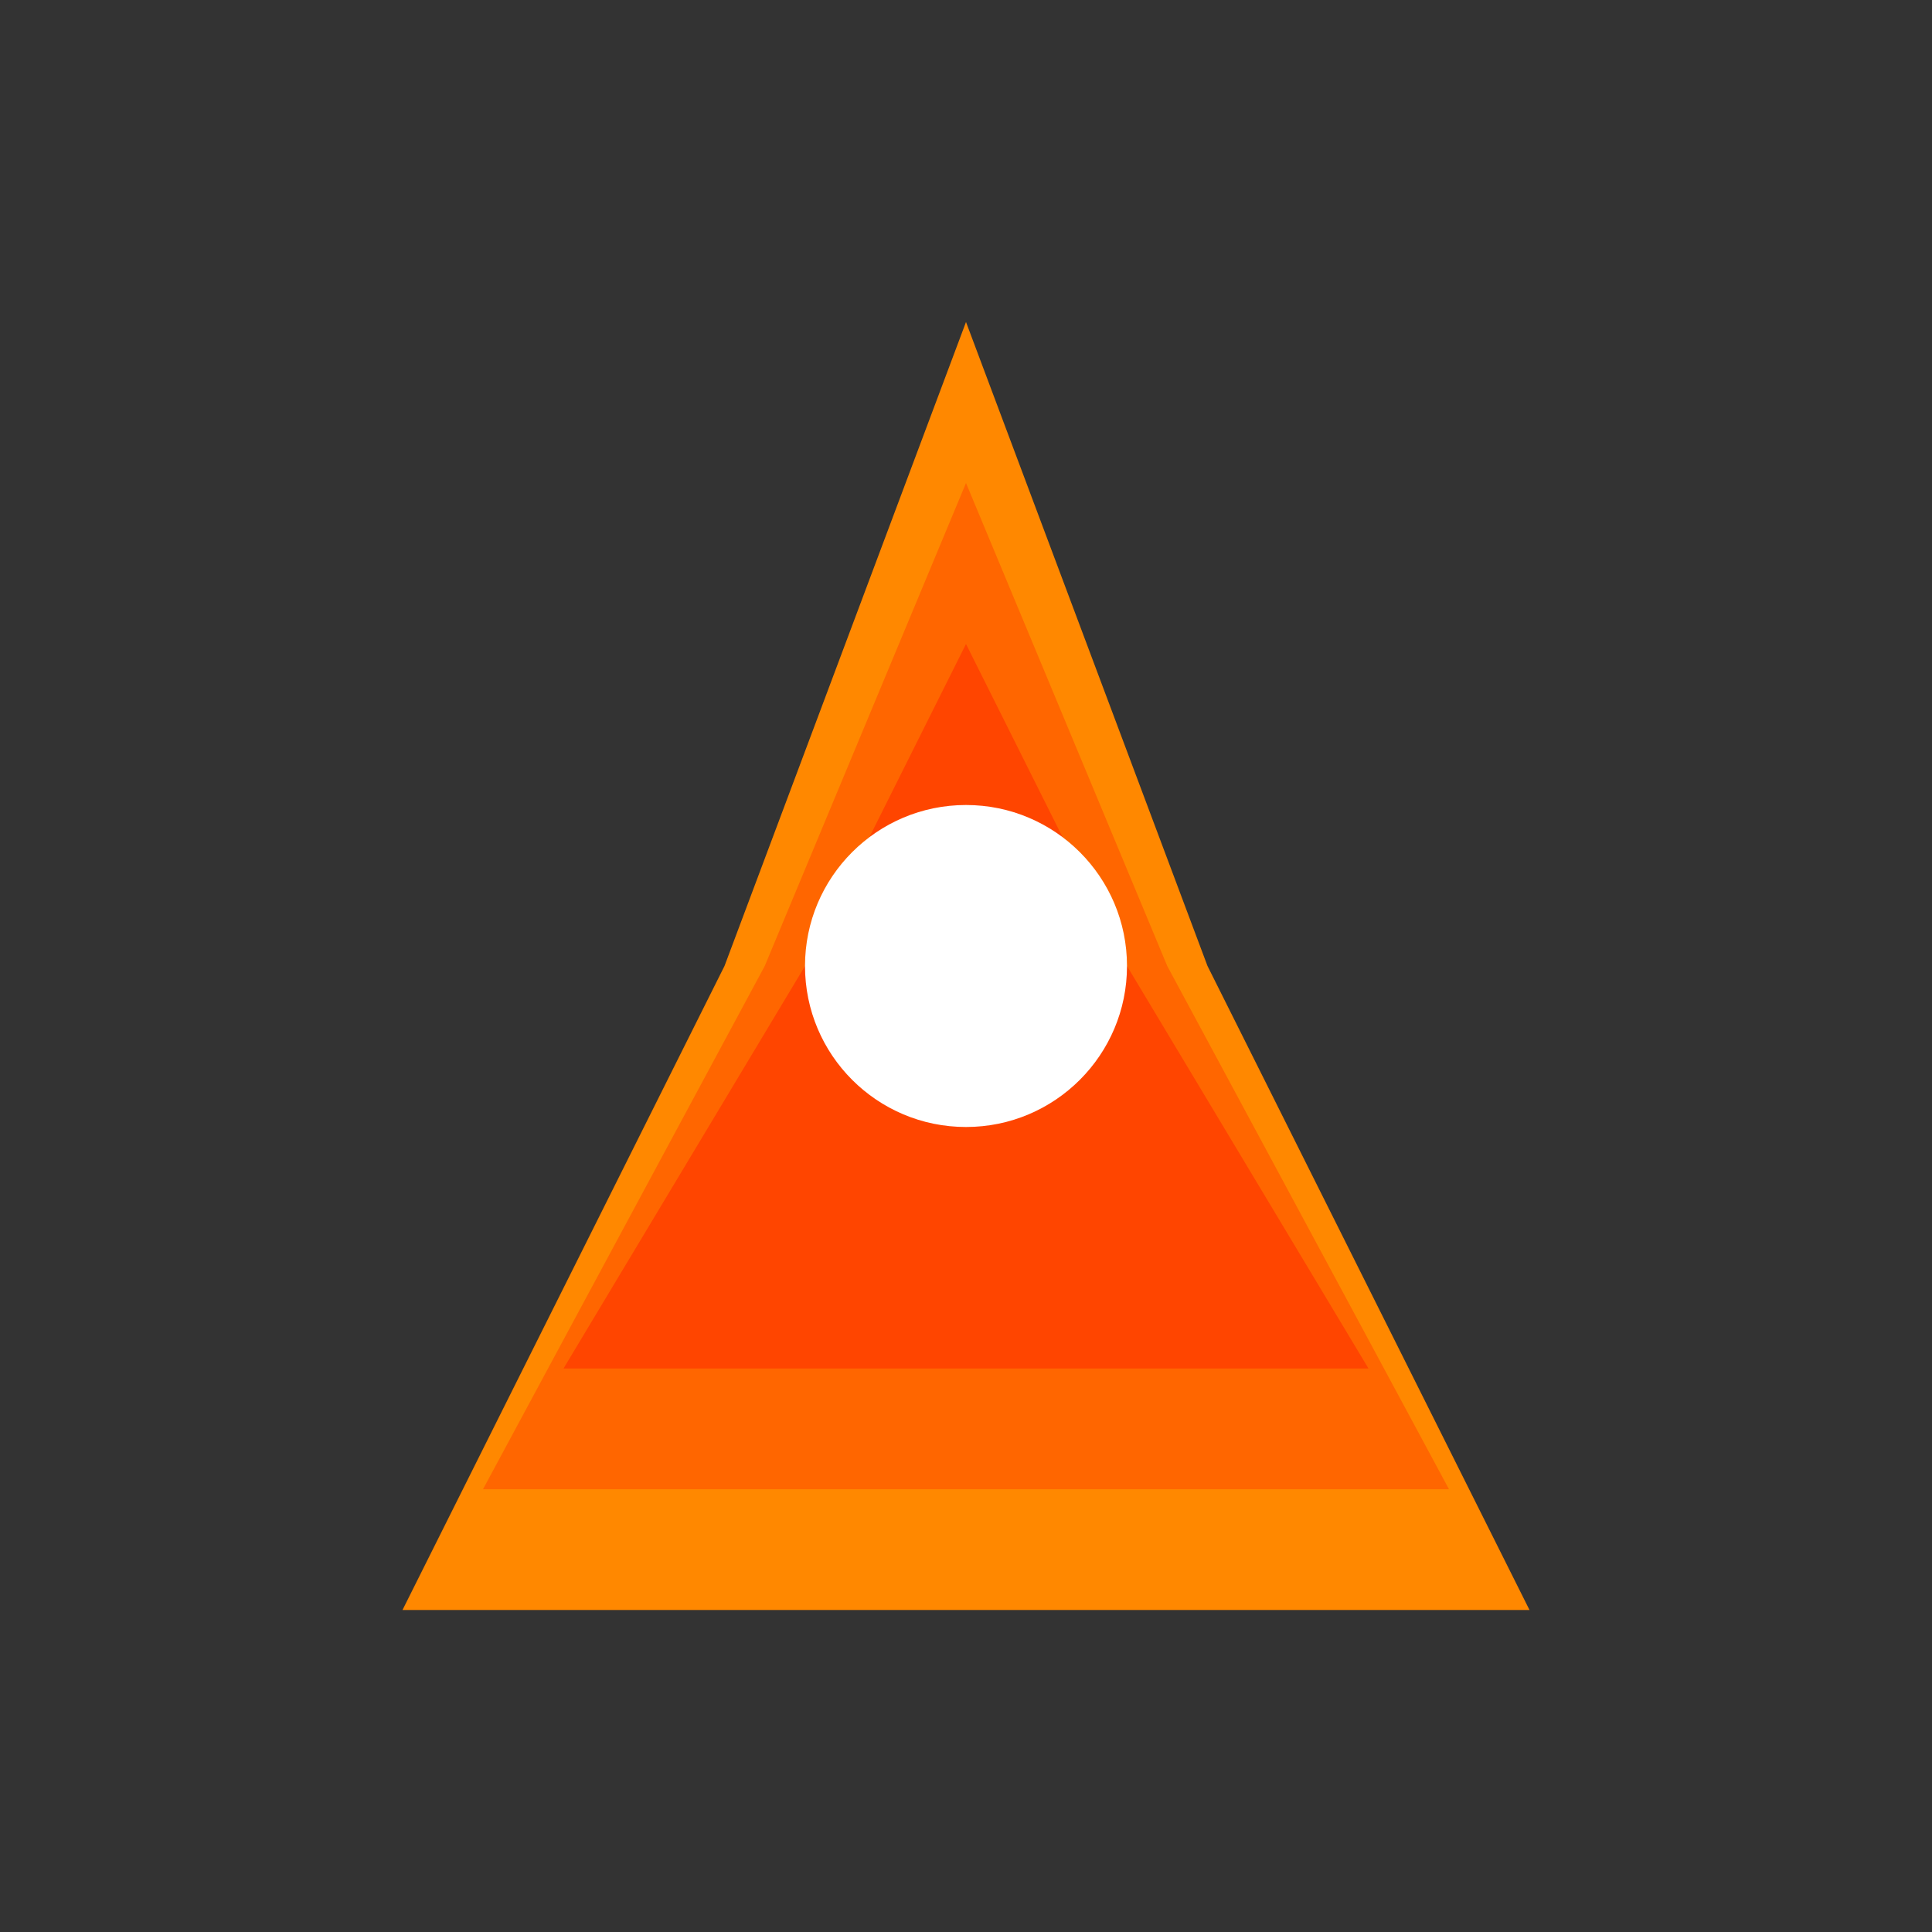 <?xml version="1.0" encoding="UTF-8" standalone="no"?>
<svg xmlns="http://www.w3.org/2000/svg" width="48" height="48" viewBox="0 0 48 48">
  <rect x="0" y="0" width="48" height="48" fill="#333333" stroke="none"/>
  <path d="M24,8 L30,24 L38,40 L10,40 L18,24 Z" fill="#ff8800"/>
  <path d="M24,12 L29,24 L36,37 L12,37 L19,24 Z" fill="#ff6600"/>
  <path d="M24,16 L28,24 L34,34 L14,34 L20,24 Z" fill="#ff4500"/>
  <circle cx="24" cy="24" r="4" fill="#ffffff"/>
</svg>
